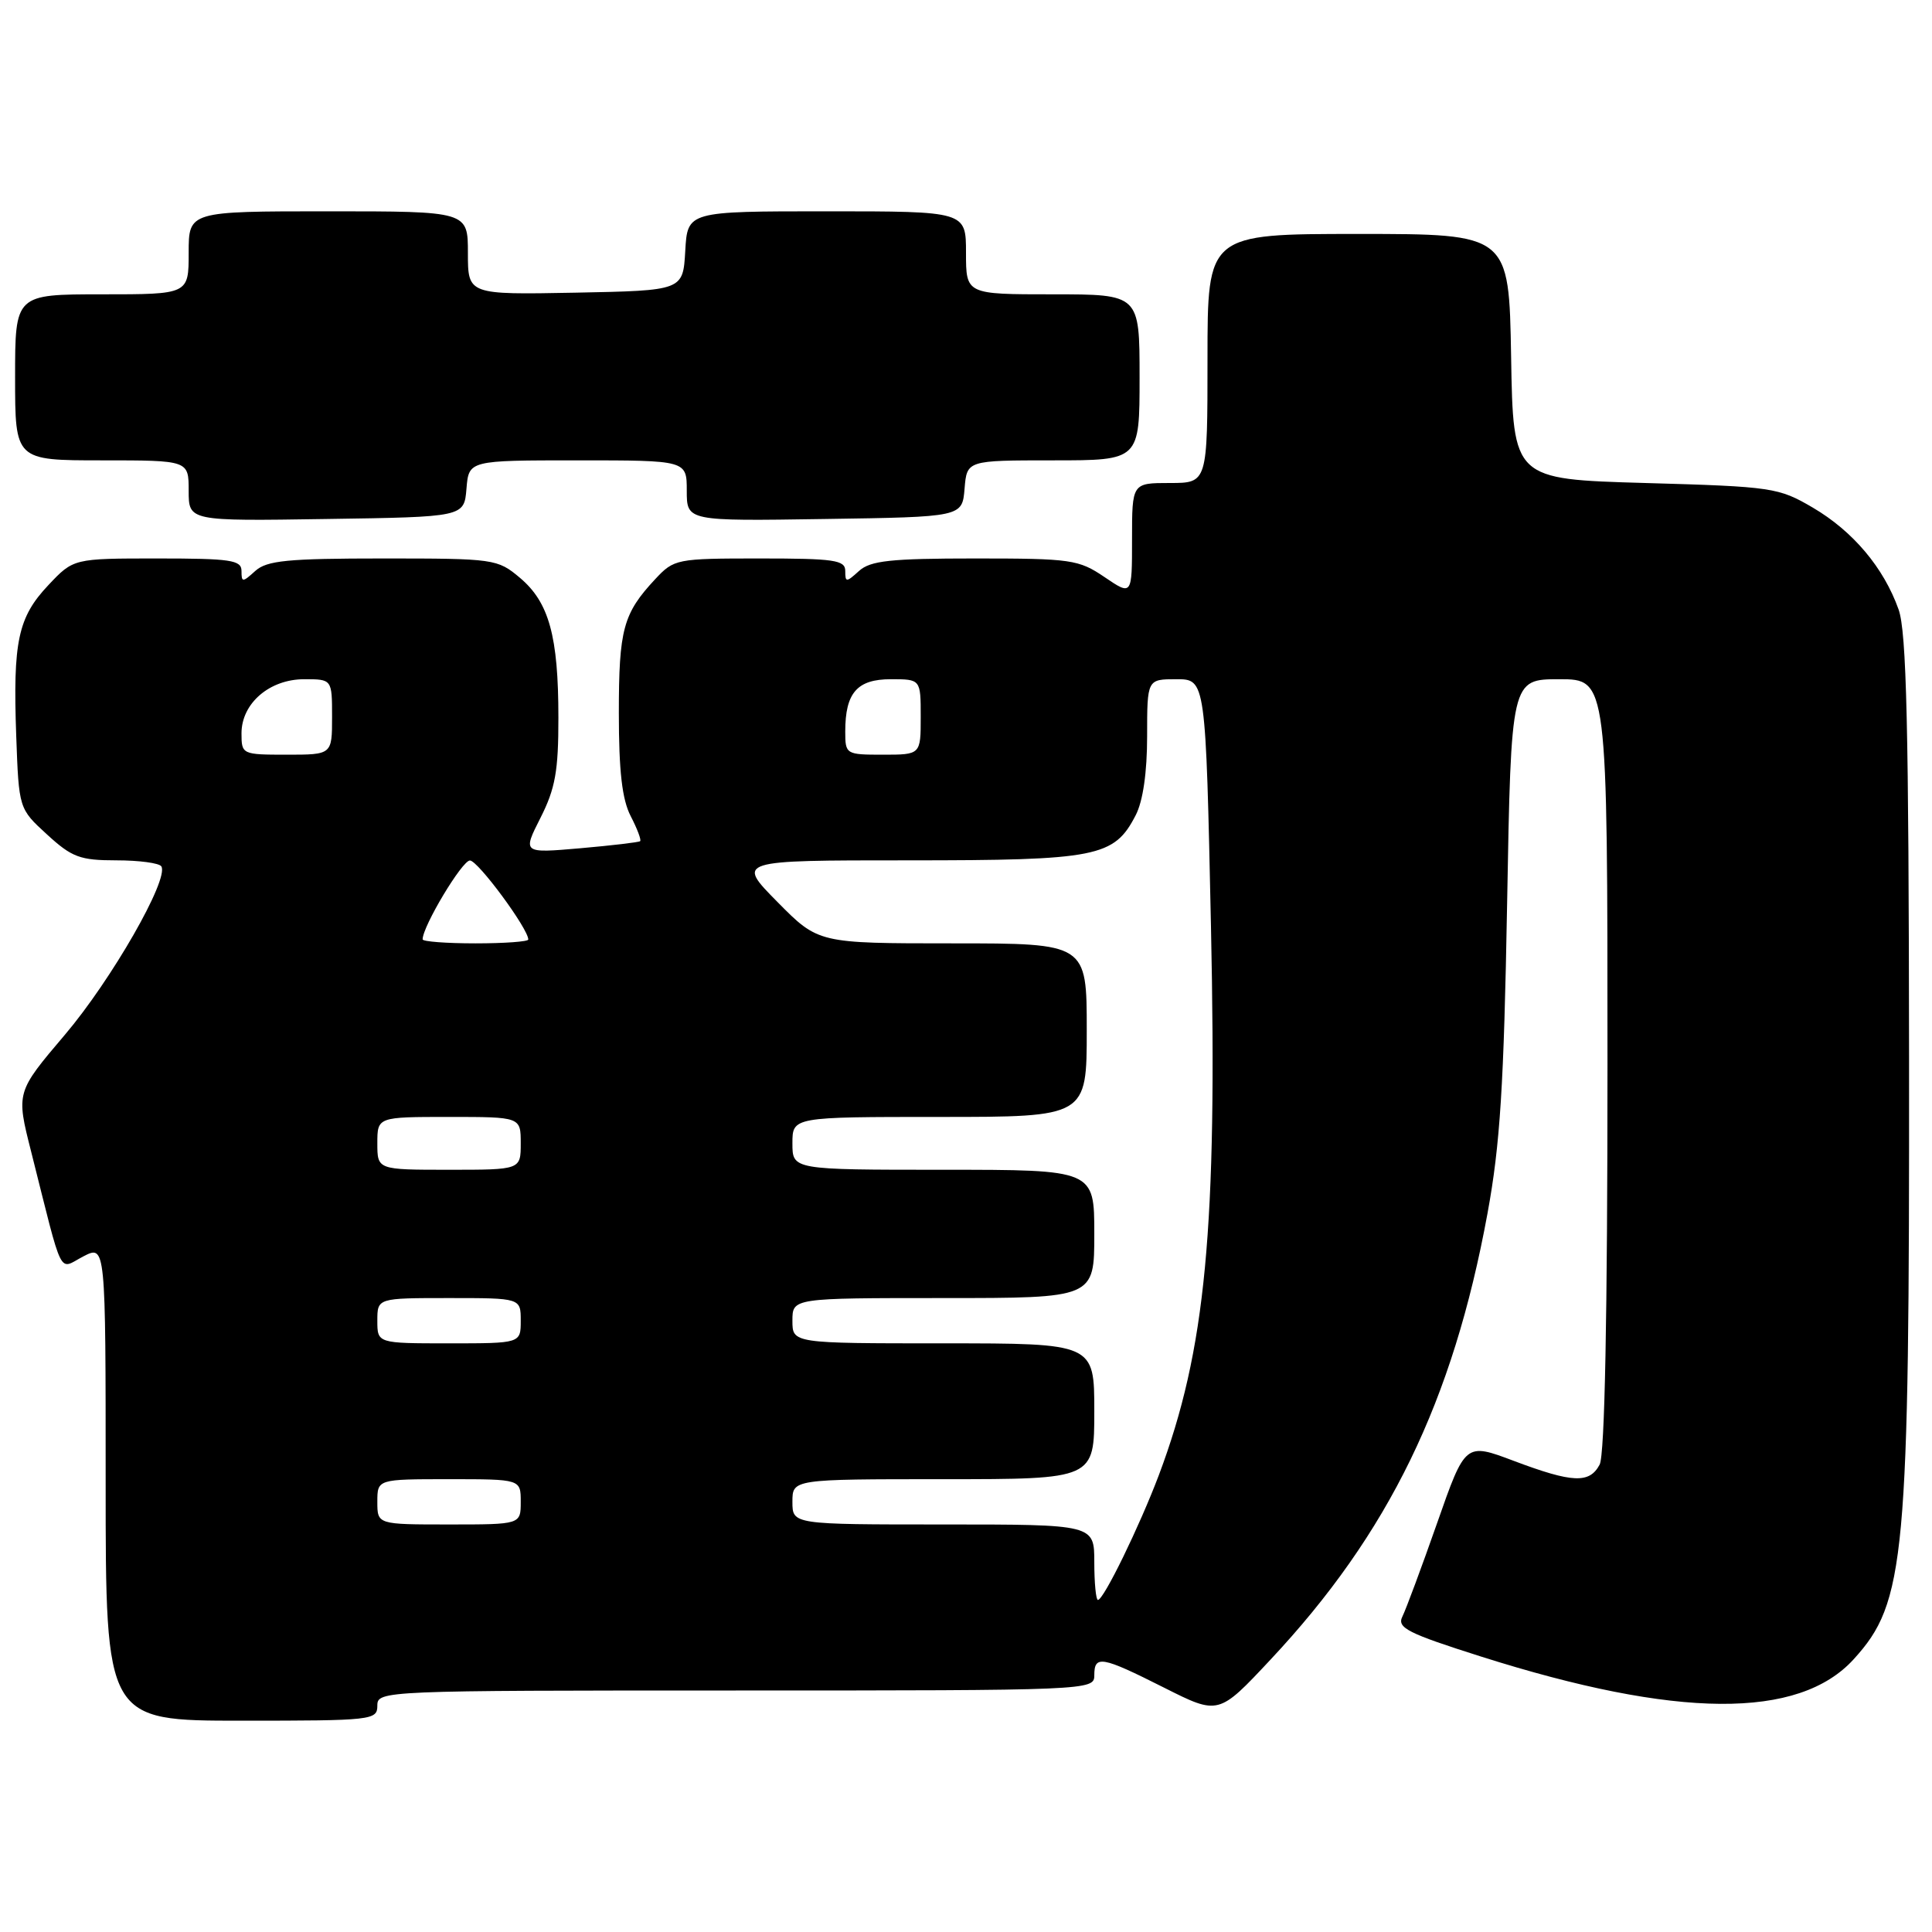 <?xml version="1.0" encoding="UTF-8" standalone="no"?>
<!DOCTYPE svg PUBLIC "-//W3C//DTD SVG 1.1//EN" "http://www.w3.org/Graphics/SVG/1.1/DTD/svg11.dtd" >
<svg xmlns="http://www.w3.org/2000/svg" xmlns:xlink="http://www.w3.org/1999/xlink" version="1.1" viewBox="0 0 256 256">
 <g >
 <path fill="currentColor"
d=" M 50.00 226.00 C 50.00 224.03 50.67 224.00 97.50 224.00 C 144.33 224.00 145.00 223.97 145.00 222.00 C 145.00 219.28 145.94 219.44 154.26 223.63 C 161.47 227.26 161.47 227.26 168.33 219.93 C 184.03 203.18 192.52 185.72 197.10 160.79 C 198.78 151.63 199.27 143.88 199.70 119.75 C 200.23 90.00 200.23 90.00 206.62 90.00 C 213.00 90.00 213.00 90.00 213.00 141.07 C 213.00 174.35 212.64 192.80 211.96 194.07 C 210.61 196.60 208.39 196.51 200.60 193.58 C 194.16 191.15 194.16 191.15 190.42 201.83 C 188.36 207.70 186.29 213.27 185.82 214.21 C 185.09 215.69 186.50 216.41 196.24 219.50 C 222.21 227.74 238.35 227.86 245.63 219.85 C 252.49 212.31 253.01 206.68 252.96 140.18 C 252.92 96.29 252.63 83.71 251.57 80.75 C 249.60 75.22 245.54 70.40 240.22 67.27 C 235.66 64.60 234.89 64.48 218.00 64.00 C 200.50 63.50 200.50 63.50 200.23 47.25 C 199.95 31.00 199.95 31.00 179.98 31.00 C 160.00 31.00 160.00 31.00 160.00 47.50 C 160.00 64.00 160.00 64.00 155.00 64.00 C 150.00 64.00 150.00 64.00 150.00 71.47 C 150.00 78.94 150.00 78.94 146.36 76.47 C 142.93 74.14 141.93 74.00 129.19 74.00 C 118.00 74.00 115.34 74.29 113.83 75.65 C 112.13 77.19 112.00 77.19 112.00 75.65 C 112.00 74.21 110.55 74.00 100.69 74.00 C 89.63 74.00 89.32 74.06 86.81 76.75 C 82.57 81.30 82.00 83.39 82.00 94.48 C 82.00 102.19 82.43 105.93 83.57 108.14 C 84.44 109.82 85.00 111.31 84.82 111.46 C 84.65 111.61 81.07 112.03 76.87 112.40 C 69.24 113.06 69.24 113.06 71.62 108.36 C 73.58 104.49 74.00 102.14 73.99 95.08 C 73.99 84.29 72.75 79.81 68.89 76.56 C 65.92 74.06 65.49 74.00 50.75 74.00 C 38.11 74.00 35.36 74.27 33.83 75.65 C 32.13 77.19 32.00 77.19 32.00 75.65 C 32.00 74.21 30.56 74.00 20.87 74.00 C 9.74 74.00 9.74 74.00 6.41 77.53 C 2.38 81.80 1.70 84.99 2.15 97.51 C 2.50 107.16 2.50 107.16 6.24 110.58 C 9.53 113.60 10.61 114.00 15.43 114.00 C 18.43 114.00 21.11 114.36 21.38 114.80 C 22.42 116.49 14.78 129.83 8.60 137.11 C 2.13 144.73 2.13 144.73 4.13 152.61 C 8.46 169.79 7.68 168.22 11.04 166.48 C 14.00 164.95 14.00 164.95 14.00 196.47 C 14.00 228.00 14.00 228.00 32.00 228.00 C 49.33 228.00 50.00 227.93 50.00 226.00 Z  M 61.81 64.75 C 62.12 61.00 62.12 61.00 76.56 61.00 C 91.00 61.00 91.00 61.00 91.00 65.02 C 91.00 69.05 91.00 69.05 109.25 68.77 C 127.50 68.50 127.50 68.50 127.81 64.75 C 128.12 61.00 128.12 61.00 139.56 61.00 C 151.00 61.00 151.00 61.00 151.00 50.00 C 151.00 39.00 151.00 39.00 139.50 39.00 C 128.00 39.00 128.00 39.00 128.00 33.50 C 128.00 28.00 128.00 28.00 109.55 28.00 C 91.10 28.00 91.10 28.00 90.80 33.25 C 90.50 38.50 90.50 38.50 76.25 38.78 C 62.00 39.05 62.00 39.05 62.00 33.53 C 62.00 28.00 62.00 28.00 43.50 28.00 C 25.00 28.00 25.00 28.00 25.00 33.50 C 25.00 39.00 25.00 39.00 13.50 39.00 C 2.00 39.00 2.00 39.00 2.00 50.00 C 2.00 61.00 2.00 61.00 13.50 61.00 C 25.00 61.00 25.00 61.00 25.00 65.02 C 25.00 69.05 25.00 69.05 43.25 68.77 C 61.50 68.50 61.50 68.50 61.81 64.75 Z  M 145.00 207.00 C 145.00 202.00 145.00 202.00 125.00 202.00 C 105.00 202.00 105.00 202.00 105.00 199.00 C 105.00 196.00 105.00 196.00 125.00 196.00 C 145.00 196.00 145.00 196.00 145.00 187.00 C 145.00 178.00 145.00 178.00 125.00 178.00 C 105.00 178.00 105.00 178.00 105.00 175.00 C 105.00 172.00 105.00 172.00 125.00 172.00 C 145.00 172.00 145.00 172.00 145.00 163.50 C 145.00 155.00 145.00 155.00 125.00 155.00 C 105.00 155.00 105.00 155.00 105.00 151.50 C 105.00 148.00 105.00 148.00 124.50 148.00 C 144.00 148.00 144.00 148.00 144.00 136.50 C 144.00 125.00 144.00 125.00 126.22 125.00 C 108.43 125.00 108.43 125.00 103.00 119.50 C 97.57 114.00 97.57 114.00 120.33 114.00 C 145.40 114.00 147.63 113.56 150.48 108.03 C 151.45 106.17 152.00 102.34 152.00 97.55 C 152.00 90.00 152.00 90.00 155.88 90.00 C 159.76 90.00 159.76 90.00 160.46 122.75 C 161.31 162.80 159.78 178.92 153.55 195.47 C 151.00 202.22 146.24 212.00 145.48 212.00 C 145.22 212.00 145.00 209.75 145.00 207.00 Z  M 50.00 199.00 C 50.00 196.00 50.00 196.00 59.50 196.00 C 69.00 196.00 69.00 196.00 69.00 199.00 C 69.00 202.00 69.00 202.00 59.50 202.00 C 50.00 202.00 50.00 202.00 50.00 199.00 Z  M 50.00 175.00 C 50.00 172.00 50.00 172.00 59.50 172.00 C 69.00 172.00 69.00 172.00 69.00 175.00 C 69.00 178.00 69.00 178.00 59.50 178.00 C 50.00 178.00 50.00 178.00 50.00 175.00 Z  M 50.00 151.50 C 50.00 148.00 50.00 148.00 59.50 148.00 C 69.00 148.00 69.00 148.00 69.00 151.50 C 69.00 155.00 69.00 155.00 59.50 155.00 C 50.00 155.00 50.00 155.00 50.00 151.50 Z  M 56.00 124.47 C 56.00 122.74 61.24 114.00 62.27 114.02 C 63.33 114.03 70.00 123.06 70.00 124.49 C 70.00 124.77 66.85 125.00 63.00 125.00 C 59.15 125.00 56.00 124.76 56.00 124.47 Z  M 32.00 97.17 C 32.00 93.20 35.71 90.00 40.31 90.00 C 44.00 90.00 44.00 90.00 44.00 95.00 C 44.00 100.00 44.00 100.00 38.00 100.00 C 32.08 100.00 32.00 99.96 32.00 97.17 Z  M 112.00 96.93 C 112.00 91.80 113.57 90.00 118.04 90.00 C 122.00 90.00 122.00 90.00 122.00 95.00 C 122.00 100.00 122.00 100.00 117.00 100.00 C 112.09 100.00 112.00 99.95 112.00 96.93 Z "/>
</g>
</svg>